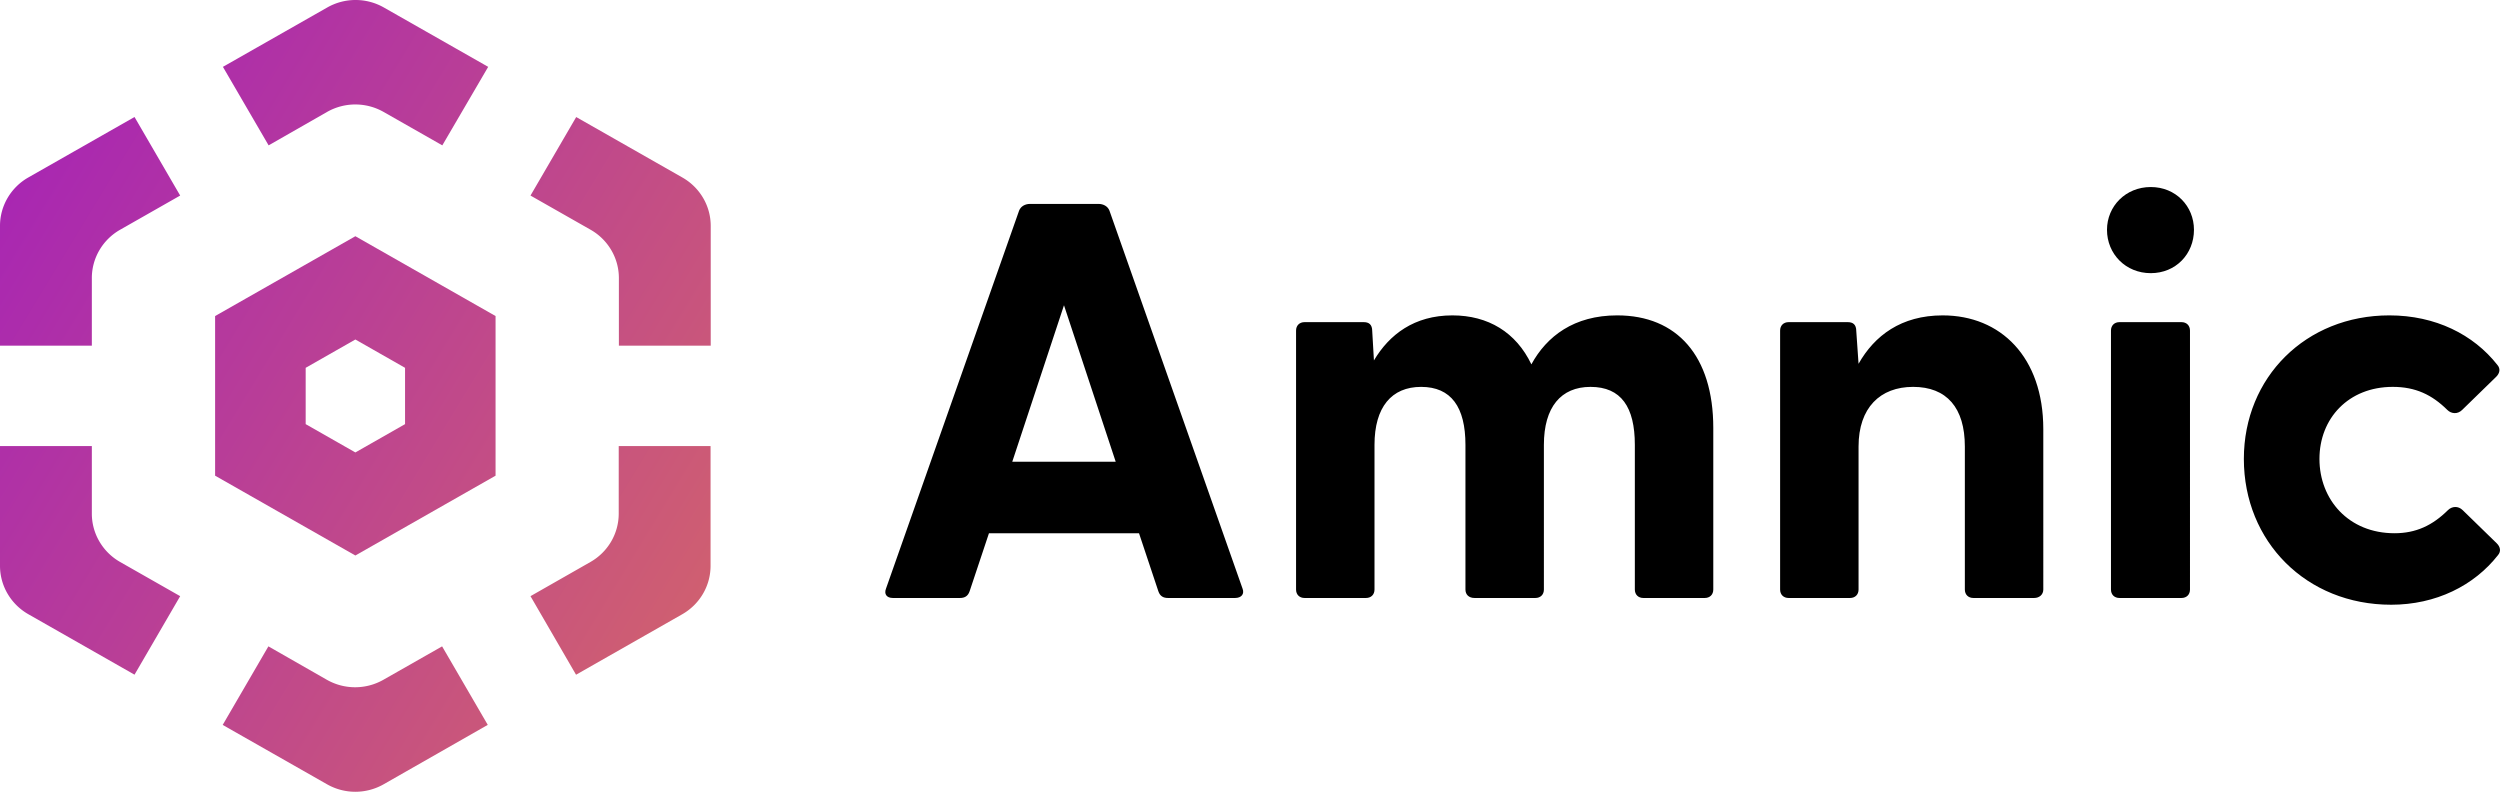 <?xml version="1.0" ?>
<svg xmlns="http://www.w3.org/2000/svg" viewBox="0 0 401 127" fill="none">
	<path d="m43.052 103.676 9.367 5.356a9.167 9.167 0 0 0 4.543 1.203 9.168 9.168 0 0 0 4.542-1.203l9.41-5.356 7.323 12.593-16.698 9.528A9.167 9.167 0 0 1 56.995 127a9.167 9.167 0 0 1-4.543-1.203l-16.732-9.52 7.331-12.601Z" fill="url(#svg-878499050_4882_a)"/>
	<path d="m85.091 95.625 9.614-5.482a9.022 9.022 0 0 0 3.323-3.28 8.86 8.86 0 0 0 1.215-4.477V71.547h14.731v19.217a8.87 8.87 0 0 1-1.219 4.483 9.04 9.04 0 0 1-3.328 3.283l-17.03 9.696-7.306-12.601Z" fill="url(#svg-878499050_4882_b)"/>
	<path d="M14.731 71.547v10.838a8.86 8.86 0 0 0 1.216 4.478 9.022 9.022 0 0 0 3.323 3.28l9.63 5.482-7.323 12.593-17.03-9.697a9.04 9.04 0 0 1-3.328-3.283A8.878 8.878 0 0 1 0 90.755V71.547h14.731Z" fill="url(#svg-878499050_4882_c)"/>
	<path d="M99.269 55.444V44.606a8.852 8.852 0 0 0-1.215-4.478 9.014 9.014 0 0 0-3.324-3.279l-9.639-5.482 7.332-12.593 17.03 9.697a9.033 9.033 0 0 1 3.327 3.278 8.866 8.866 0 0 1 1.22 4.479v19.216H99.269Z" fill="url(#svg-878499050_4882_d)"/>
	<path d="m28.9 31.367-9.63 5.482a9.014 9.014 0 0 0-3.325 3.279 8.852 8.852 0 0 0-1.214 4.478v10.838H0V36.22a8.87 8.87 0 0 1 1.22-4.478 9.03 9.03 0 0 1 3.327-3.279l17.03-9.696 7.323 12.6Z" fill="url(#svg-878499050_4882_e)"/>
	<path d="m70.948 23.316-9.41-5.356a9.168 9.168 0 0 0-4.542-1.203 9.168 9.168 0 0 0-4.543 1.203l-9.367 5.356-7.331-12.593 16.732-9.52A9.168 9.168 0 0 1 57.03 0a9.17 9.17 0 0 1 4.543 1.203l16.732 9.52-7.357 12.593Z" fill="url(#svg-878499050_4882_f)"/>
	<path d="M79.488 50.694v25.605L57 89.102 34.503 76.299V50.694L57 37.89l22.488 12.803ZM49.03 68.03 57 72.572l7.97-4.542v-9.033L57 54.455l-7.97 4.542v9.033Z" fill="url(#svg-878499050_4882_g)"/>
	<path d="M143.219 95.916h10.759c.729 0 1.276-.27 1.55-1.083l3.1-9.3h24.07l3.1 9.3c.274.813.821 1.083 1.55 1.083h10.759c1.003 0 1.55-.632 1.186-1.535l-21.336-60.589c-.273-.722-1.003-1.083-1.732-1.083h-11.033c-.729 0-1.458.361-1.732 1.083l-21.335 60.59c-.365.902.091 1.534 1.094 1.534Zm19.147-21.851 8.297-25.103 8.297 25.103h-16.594Zm46.889 21.851h9.847c.821 0 1.368-.541 1.368-1.354V71.356c0-6.05 2.735-9.3 7.476-9.3 4.833 0 7.112 3.25 7.112 9.3v23.206c0 .813.547 1.354 1.459 1.354h9.756c.82 0 1.367-.541 1.367-1.354V71.356c0-6.05 2.736-9.3 7.477-9.3 4.923 0 7.112 3.25 7.112 9.3v23.206c0 .813.547 1.354 1.367 1.354h9.847c.821 0 1.368-.541 1.368-1.354V68.647c0-11.558-5.835-18.06-15.409-18.06-6.929 0-11.306 3.342-13.768 7.856-2.461-5.146-6.929-7.855-12.673-7.855-6.109 0-10.121 3.07-12.582 7.223l-.274-4.695c0-1.084-.547-1.445-1.368-1.445h-9.482c-.821 0-1.368.542-1.368 1.355v41.536c0 .813.547 1.354 1.368 1.354Zm77.643 0h9.847c.82 0 1.367-.541 1.367-1.354V71.627c0-6.23 3.465-9.572 8.753-9.572 5.38 0 8.297 3.341 8.297 9.572v22.935c0 .813.547 1.354 1.368 1.354h9.756c.821 0 1.459-.541 1.459-1.354V68.828c0-11.559-6.838-18.24-16.139-18.24-6.655 0-10.941 3.25-13.494 7.765l-.364-5.237c0-1.084-.547-1.445-1.368-1.445h-9.482c-.821 0-1.368.542-1.368 1.355v41.536c0 .813.547 1.354 1.368 1.354Zm58.084-52.101c4.012 0 6.93-3.07 6.93-6.953 0-3.792-2.918-6.862-6.93-6.862s-7.02 3.07-7.02 6.862c0 3.883 3.008 6.953 7.02 6.953ZM338.6 94.562c0 .813.547 1.354 1.367 1.354h9.939c.82 0 1.367-.541 1.367-1.354V53.026c0-.813-.547-1.355-1.367-1.355h-9.939c-.82 0-1.367.542-1.367 1.355v41.536ZM383.528 97c7.203 0 13.312-3.07 17.142-7.946.547-.632.364-1.355-.183-1.896l-5.47-5.328c-.73-.722-1.733-.632-2.371 0-2.462 2.438-5.106 3.702-8.57 3.702-7.386 0-12.036-5.417-12.036-11.919 0-6.501 4.65-11.558 11.762-11.558 3.647 0 6.291 1.264 8.753 3.702.638.632 1.641.723 2.371 0l5.47-5.327c.547-.542.73-1.264.183-1.896-3.83-4.876-9.939-7.946-17.324-7.946-13.403 0-23.341 9.932-23.341 23.025 0 13.274 10.029 23.387 23.614 23.387Z" fill="#000"/>
	<defs>
		<linearGradient id="svg-878499050_4882_a" x1="0" y1="29.196" x2="246.989" y2="179.084" gradientUnits="userSpaceOnUse">
			<stop stop-color="#A826B3"/>
			<stop offset="1" stop-color="#FFA420"/>
		</linearGradient>
		<linearGradient id="svg-878499050_4882_b" x1="0" y1="29.196" x2="246.989" y2="179.084" gradientUnits="userSpaceOnUse">
			<stop stop-color="#A826B3"/>
			<stop offset="1" stop-color="#FFA420"/>
		</linearGradient>
		<linearGradient id="svg-878499050_4882_c" x1="0" y1="29.196" x2="246.989" y2="179.084" gradientUnits="userSpaceOnUse">
			<stop stop-color="#A826B3"/>
			<stop offset="1" stop-color="#FFA420"/>
		</linearGradient>
		<linearGradient id="svg-878499050_4882_d" x1="0" y1="29.196" x2="246.989" y2="179.084" gradientUnits="userSpaceOnUse">
			<stop stop-color="#A826B3"/>
			<stop offset="1" stop-color="#FFA420"/>
		</linearGradient>
		<linearGradient id="svg-878499050_4882_e" x1="0" y1="29.196" x2="246.989" y2="179.084" gradientUnits="userSpaceOnUse">
			<stop stop-color="#A826B3"/>
			<stop offset="1" stop-color="#FFA420"/>
		</linearGradient>
		<linearGradient id="svg-878499050_4882_f" x1="0" y1="29.196" x2="246.989" y2="179.084" gradientUnits="userSpaceOnUse">
			<stop stop-color="#A826B3"/>
			<stop offset="1" stop-color="#FFA420"/>
		</linearGradient>
		<linearGradient id="svg-878499050_4882_g" x1="0" y1="29.196" x2="246.989" y2="179.084" gradientUnits="userSpaceOnUse">
			<stop stop-color="#A826B3"/>
			<stop offset="1" stop-color="#FFA420"/>
		</linearGradient>
	</defs>
</svg>